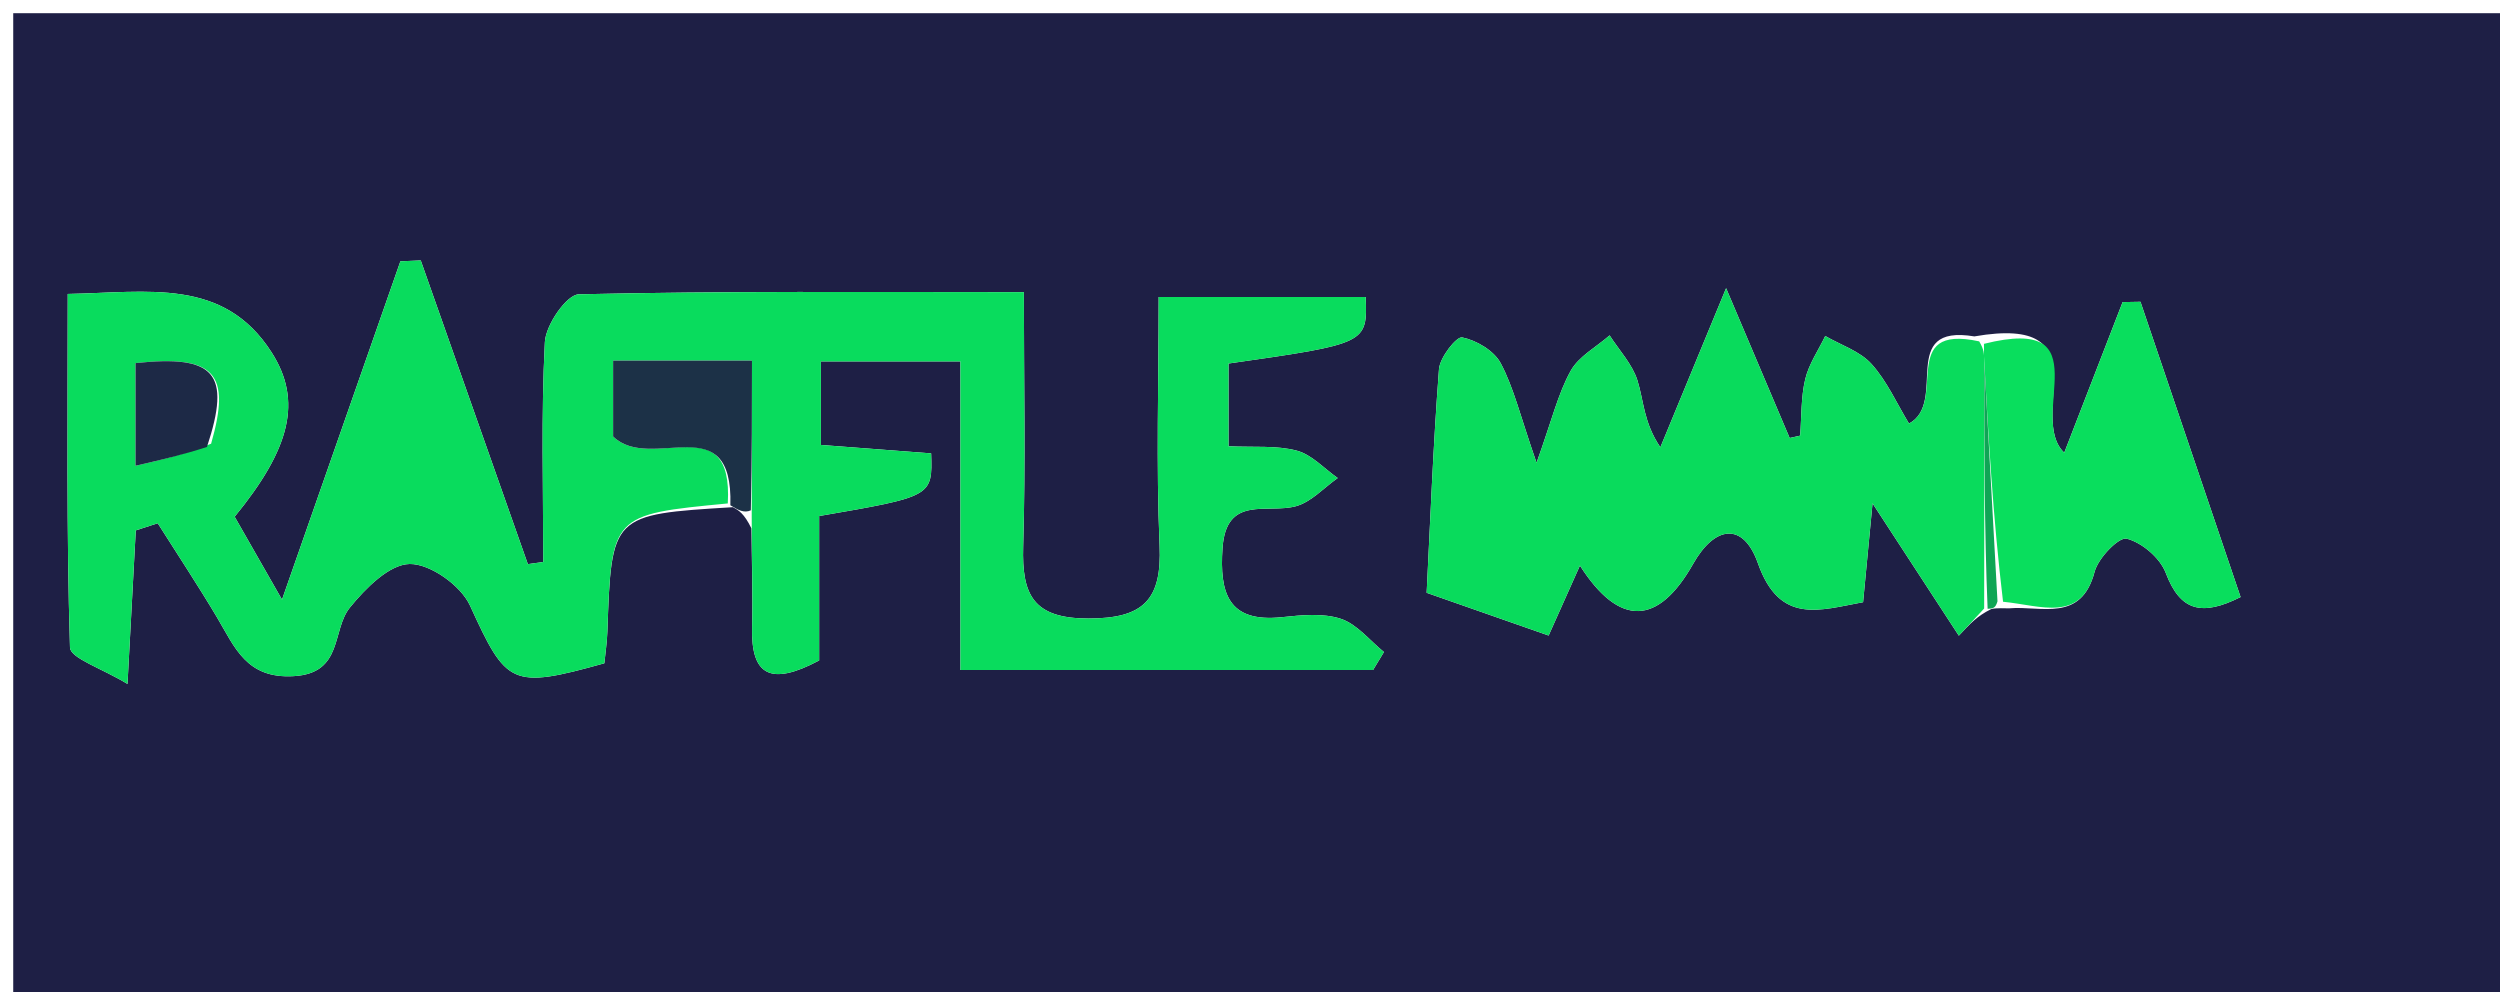 <svg version="1.1" id="Layer_1" xmlns="http://www.w3.org/2000/svg" xmlns:xlink="http://www.w3.org/1999/xlink" x="0px" y="0px"
	 width="100%" viewBox="0 0 189 75" enable-background="new 0 0 189 75" xml:space="preserve">
<path fill="#1E1F45" opacity="1" stroke="none" 
	d="
M155,76 
	C103.333,76 52.167,76 1,76 
	C1,51 1,26 1,1 
	C64,1 127,1 190,1 
	C190,26 190,51 190,76 
	C178.5,76 167,76 155,76 
M151.878,45.991 
	C154.318,45.771 157.323,47.11 158.353,43.223 
	C158.628,42.183 160.192,40.572 160.78,40.723 
	C161.937,41.02 163.304,42.186 163.731,43.315 
	C164.832,46.224 166.471,46.602 169.389,45.137 
	C166.841,37.624 164.331,30.22 161.82,22.815 
	C161.37,22.823 160.92,22.831 160.47,22.839 
	C158.994,26.647 157.518,30.455 156.056,34.226 
	C153.223,31.507 158.993,23.739 149.261,25.432 
	C143.443,24.468 147.288,30.419 144.321,32.024 
	C143.4,30.509 142.66,28.817 141.486,27.517 
	C140.611,26.549 139.175,26.088 137.988,25.402 
	C137.466,26.488 136.746,27.526 136.474,28.672 
	C136.147,30.045 136.201,31.51 136.09,32.935 
	C135.826,32.994 135.561,33.054 135.297,33.113 
	C133.831,29.656 132.365,26.2 130.493,21.786 
	C128.52,26.563 127.021,30.19 125.523,33.817 
	C124.248,31.935 124.268,30.266 123.789,28.756 
	C123.398,27.524 122.41,26.482 121.687,25.355 
	C120.68,26.236 119.351,26.939 118.741,28.04 
	C117.788,29.761 117.322,31.752 116.163,34.988 
	C114.926,31.42 114.437,29.309 113.454,27.461 
	C112.951,26.515 111.626,25.731 110.542,25.509 
	C110.113,25.421 108.853,27.019 108.786,27.912 
	C108.337,33.816 108.111,39.737 107.854,44.816 
	C111.478,46.085 114.169,47.028 117.077,48.047 
	C117.652,46.761 118.505,44.853 119.442,42.759 
	C122.431,47.435 125.365,47.289 128,42.63 
	C129.647,39.72 131.791,39.449 132.898,42.583 
	C134.549,47.259 137.57,46.125 140.85,45.526 
	C141.067,43.252 141.263,41.202 141.564,38.054 
	C144.115,41.966 146.048,44.931 148.088,48.059 
	C148.928,47.156 149.465,46.58 150.526,46.051 
	C150.696,46.007 150.866,45.963 151.878,45.991 
M55.41,38.343 
	C55.832,38.574 56.254,38.806 56.807,39.946 
	C56.83,42.444 56.92,44.944 56.859,47.44 
	C56.772,51.031 58.223,51.905 61.929,49.93 
	C61.929,46.394 61.929,42.644 61.929,39.012 
	C70.499,37.534 70.499,37.534 70.395,34.275 
	C67.674,34.067 64.925,33.857 62.061,33.638 
	C62.061,31.368 62.061,29.454 62.061,27.324 
	C65.592,27.324 68.811,27.324 72.608,27.324 
	C72.608,35.294 72.608,42.903 72.608,50.65 
	C83.398,50.65 93.601,50.65 103.805,50.65 
	C104.079,50.197 104.352,49.745 104.626,49.293 
	C103.549,48.422 102.594,47.186 101.364,46.781 
	C100.007,46.333 98.384,46.505 96.903,46.66 
	C92.814,47.088 92.198,44.794 92.422,41.455 
	C92.694,37.388 95.797,38.862 97.967,38.271 
	C99.129,37.955 100.083,36.875 101.131,36.14 
	C100.105,35.422 99.168,34.368 98.032,34.068 
	C96.488,33.66 94.793,33.83 92.876,33.738 
	C92.876,31.434 92.876,29.426 92.876,27.483 
	C103.372,25.975 103.372,25.975 103.247,22.452 
	C98.195,22.452 93.147,22.452 87.595,22.452 
	C87.595,28.978 87.4,35.123 87.664,41.248 
	C87.839,45.331 86.471,46.758 82.288,46.76 
	C78.096,46.762 77.246,44.959 77.354,41.325 
	C77.539,35.046 77.405,28.758 77.405,22.086 
	C65.703,22.086 54.728,21.996 43.761,22.25 
	C42.837,22.271 41.259,24.562 41.191,25.861 
	C40.903,31.389 41.069,36.94 41.069,42.483 
	C40.681,42.538 40.294,42.594 39.906,42.65 
	C37.207,34.996 34.508,27.343 31.809,19.69 
	C31.296,19.712 30.783,19.733 30.269,19.755 
	C27.41,27.927 24.55,36.099 21.32,45.332 
	C19.734,42.556 18.704,40.753 17.74,39.065 
	C21.949,33.917 22.883,30.301 20.527,26.629 
	C16.896,20.97 11.207,22.108 5.121,22.223 
	C5.121,31.403 5.019,40.179 5.29,48.944 
	C5.315,49.768 7.695,50.52 9.64,51.708 
	C9.904,46.808 10.084,43.452 10.265,40.097 
	C10.818,39.917 11.371,39.738 11.924,39.558 
	C13.423,41.927 14.974,44.265 16.406,46.674 
	C17.753,48.939 18.627,51.324 22.197,51.117 
	C25.979,50.898 25.059,47.642 26.456,45.926 
	C27.633,44.481 29.425,42.663 30.972,42.638 
	C32.518,42.612 34.839,44.267 35.53,45.776 
	C38.289,51.799 38.624,52.12 45.689,50.144 
	C45.763,49.397 45.889,48.586 45.918,47.772 
	C46.228,38.902 46.224,38.902 55.41,38.343 
z"/>
<path fill="#09DC5D" opacity="1" stroke="none" 
	d="
M55.021,38.06 
	C46.224,38.902 46.228,38.902 45.918,47.772 
	C45.889,48.586 45.763,49.397 45.689,50.144 
	C38.624,52.12 38.289,51.799 35.53,45.776 
	C34.839,44.267 32.518,42.612 30.972,42.638 
	C29.425,42.663 27.633,44.481 26.456,45.926 
	C25.059,47.642 25.979,50.898 22.197,51.117 
	C18.627,51.324 17.753,48.939 16.406,46.674 
	C14.974,44.265 13.423,41.927 11.924,39.558 
	C11.371,39.738 10.818,39.917 10.265,40.097 
	C10.084,43.452 9.904,46.808 9.64,51.708 
	C7.695,50.52 5.315,49.768 5.29,48.944 
	C5.019,40.179 5.121,31.403 5.121,22.223 
	C11.207,22.108 16.896,20.97 20.527,26.629 
	C22.883,30.301 21.949,33.917 17.74,39.065 
	C18.704,40.753 19.734,42.556 21.32,45.332 
	C24.55,36.099 27.41,27.927 30.269,19.755 
	C30.783,19.733 31.296,19.712 31.809,19.69 
	C34.508,27.343 37.207,34.996 39.906,42.65 
	C40.294,42.594 40.681,42.538 41.069,42.483 
	C41.069,36.94 40.903,31.389 41.191,25.861 
	C41.259,24.562 42.837,22.271 43.761,22.25 
	C54.728,21.996 65.703,22.086 77.405,22.086 
	C77.405,28.758 77.539,35.046 77.354,41.325 
	C77.246,44.959 78.096,46.762 82.288,46.76 
	C86.471,46.758 87.839,45.331 87.664,41.248 
	C87.4,35.123 87.595,28.978 87.595,22.452 
	C93.147,22.452 98.195,22.452 103.247,22.452 
	C103.372,25.975 103.372,25.975 92.876,27.483 
	C92.876,29.426 92.876,31.434 92.876,33.738 
	C94.793,33.83 96.488,33.66 98.032,34.068 
	C99.168,34.368 100.105,35.422 101.131,36.14 
	C100.083,36.875 99.129,37.955 97.967,38.271 
	C95.797,38.862 92.694,37.388 92.422,41.455 
	C92.198,44.794 92.814,47.088 96.903,46.66 
	C98.384,46.505 100.007,46.333 101.364,46.781 
	C102.594,47.186 103.549,48.422 104.626,49.293 
	C104.352,49.745 104.079,50.197 103.805,50.65 
	C93.601,50.65 83.398,50.65 72.608,50.65 
	C72.608,42.903 72.608,35.294 72.608,27.324 
	C68.811,27.324 65.592,27.324 62.061,27.324 
	C62.061,29.454 62.061,31.368 62.061,33.638 
	C64.925,33.857 67.674,34.067 70.395,34.275 
	C70.499,37.534 70.499,37.534 61.929,39.012 
	C61.929,42.644 61.929,46.394 61.929,49.93 
	C58.223,51.905 56.772,51.031 56.859,47.44 
	C56.92,44.944 56.83,42.444 56.829,39.035 
	C56.85,34.532 56.85,30.939 56.85,27.259 
	C52.88,27.259 49.644,27.259 46.352,27.259 
	C46.352,29.664 46.352,31.686 46.352,32.998 
	C49.211,35.779 55.441,30.659 55.021,38.06 
M15.96,33.546 
	C17.492,28.204 16.257,26.809 10.245,27.45 
	C10.245,29.819 10.245,32.219 10.245,35.212 
	C12.236,34.751 13.784,34.392 15.96,33.546 
z"/>
<path fill="#09DB5C" opacity="1" stroke="none" 
	d="
M150.002,46.003 
	C149.465,46.58 148.928,47.156 148.088,48.059 
	C146.048,44.931 144.115,41.966 141.564,38.054 
	C141.263,41.202 141.067,43.252 140.85,45.526 
	C137.57,46.125 134.549,47.259 132.898,42.583 
	C131.791,39.449 129.647,39.72 128,42.63 
	C125.365,47.289 122.431,47.435 119.442,42.759 
	C118.505,44.853 117.652,46.761 117.077,48.047 
	C114.169,47.028 111.478,46.085 107.854,44.816 
	C108.111,39.737 108.337,33.816 108.786,27.912 
	C108.853,27.019 110.113,25.421 110.542,25.509 
	C111.626,25.731 112.951,26.515 113.454,27.461 
	C114.437,29.309 114.926,31.42 116.163,34.988 
	C117.322,31.752 117.788,29.761 118.741,28.04 
	C119.351,26.939 120.68,26.236 121.687,25.355 
	C122.41,26.482 123.398,27.524 123.789,28.756 
	C124.268,30.266 124.248,31.935 125.523,33.817 
	C127.021,30.19 128.52,26.563 130.493,21.786 
	C132.365,26.2 133.831,29.656 135.297,33.113 
	C135.561,33.054 135.826,32.994 136.09,32.935 
	C136.201,31.51 136.147,30.045 136.474,28.672 
	C136.746,27.526 137.466,26.488 137.988,25.402 
	C139.175,26.088 140.611,26.549 141.486,27.517 
	C142.66,28.817 143.4,30.509 144.321,32.024 
	C147.288,30.419 143.443,24.468 149.627,25.807 
	C149.995,26.434 149.994,26.685 150.013,27.411 
	C150.024,33.924 150.013,39.964 150.002,46.003 
z"/>
<path fill="#09DE5D" opacity="1" stroke="none" 
	d="
M149.99,26.937 
	C149.994,26.685 149.995,26.434 149.988,25.994 
	C158.993,23.739 153.223,31.507 156.056,34.226 
	C157.518,30.455 158.994,26.647 160.47,22.839 
	C160.92,22.831 161.37,22.823 161.82,22.815 
	C164.331,30.22 166.841,37.624 169.389,45.137 
	C166.471,46.602 164.832,46.224 163.731,43.315 
	C163.304,42.186 161.937,41.02 160.78,40.723 
	C160.192,40.572 158.628,42.183 158.353,43.223 
	C157.323,47.11 154.318,45.771 151.431,45.493 
	C150.653,38.975 150.322,32.956 149.99,26.937 
z"/>
<path fill="#1C3147" opacity="1" stroke="none" 
	d="
M55.216,38.201 
	C55.441,30.659 49.211,35.779 46.352,32.998 
	C46.352,31.686 46.352,29.664 46.352,27.259 
	C49.644,27.259 52.88,27.259 56.85,27.259 
	C56.85,30.939 56.85,34.532 56.763,38.581 
	C56.254,38.806 55.832,38.574 55.216,38.201 
z"/>
<path fill="#0FA555" opacity="1" stroke="none" 
	d="
M150.013,27.411 
	C150.322,32.956 150.653,38.975 151.01,45.457 
	C150.866,45.963 150.696,46.007 150.264,46.027 
	C150.013,39.964 150.024,33.924 150.013,27.411 
z"/>
<path fill="#1D2946" opacity="1" stroke="none" 
	d="
M15.646,33.79 
	C13.784,34.392 12.236,34.751 10.245,35.212 
	C10.245,32.219 10.245,29.819 10.245,27.45 
	C16.257,26.809 17.492,28.204 15.646,33.79 
z"/>
</svg>